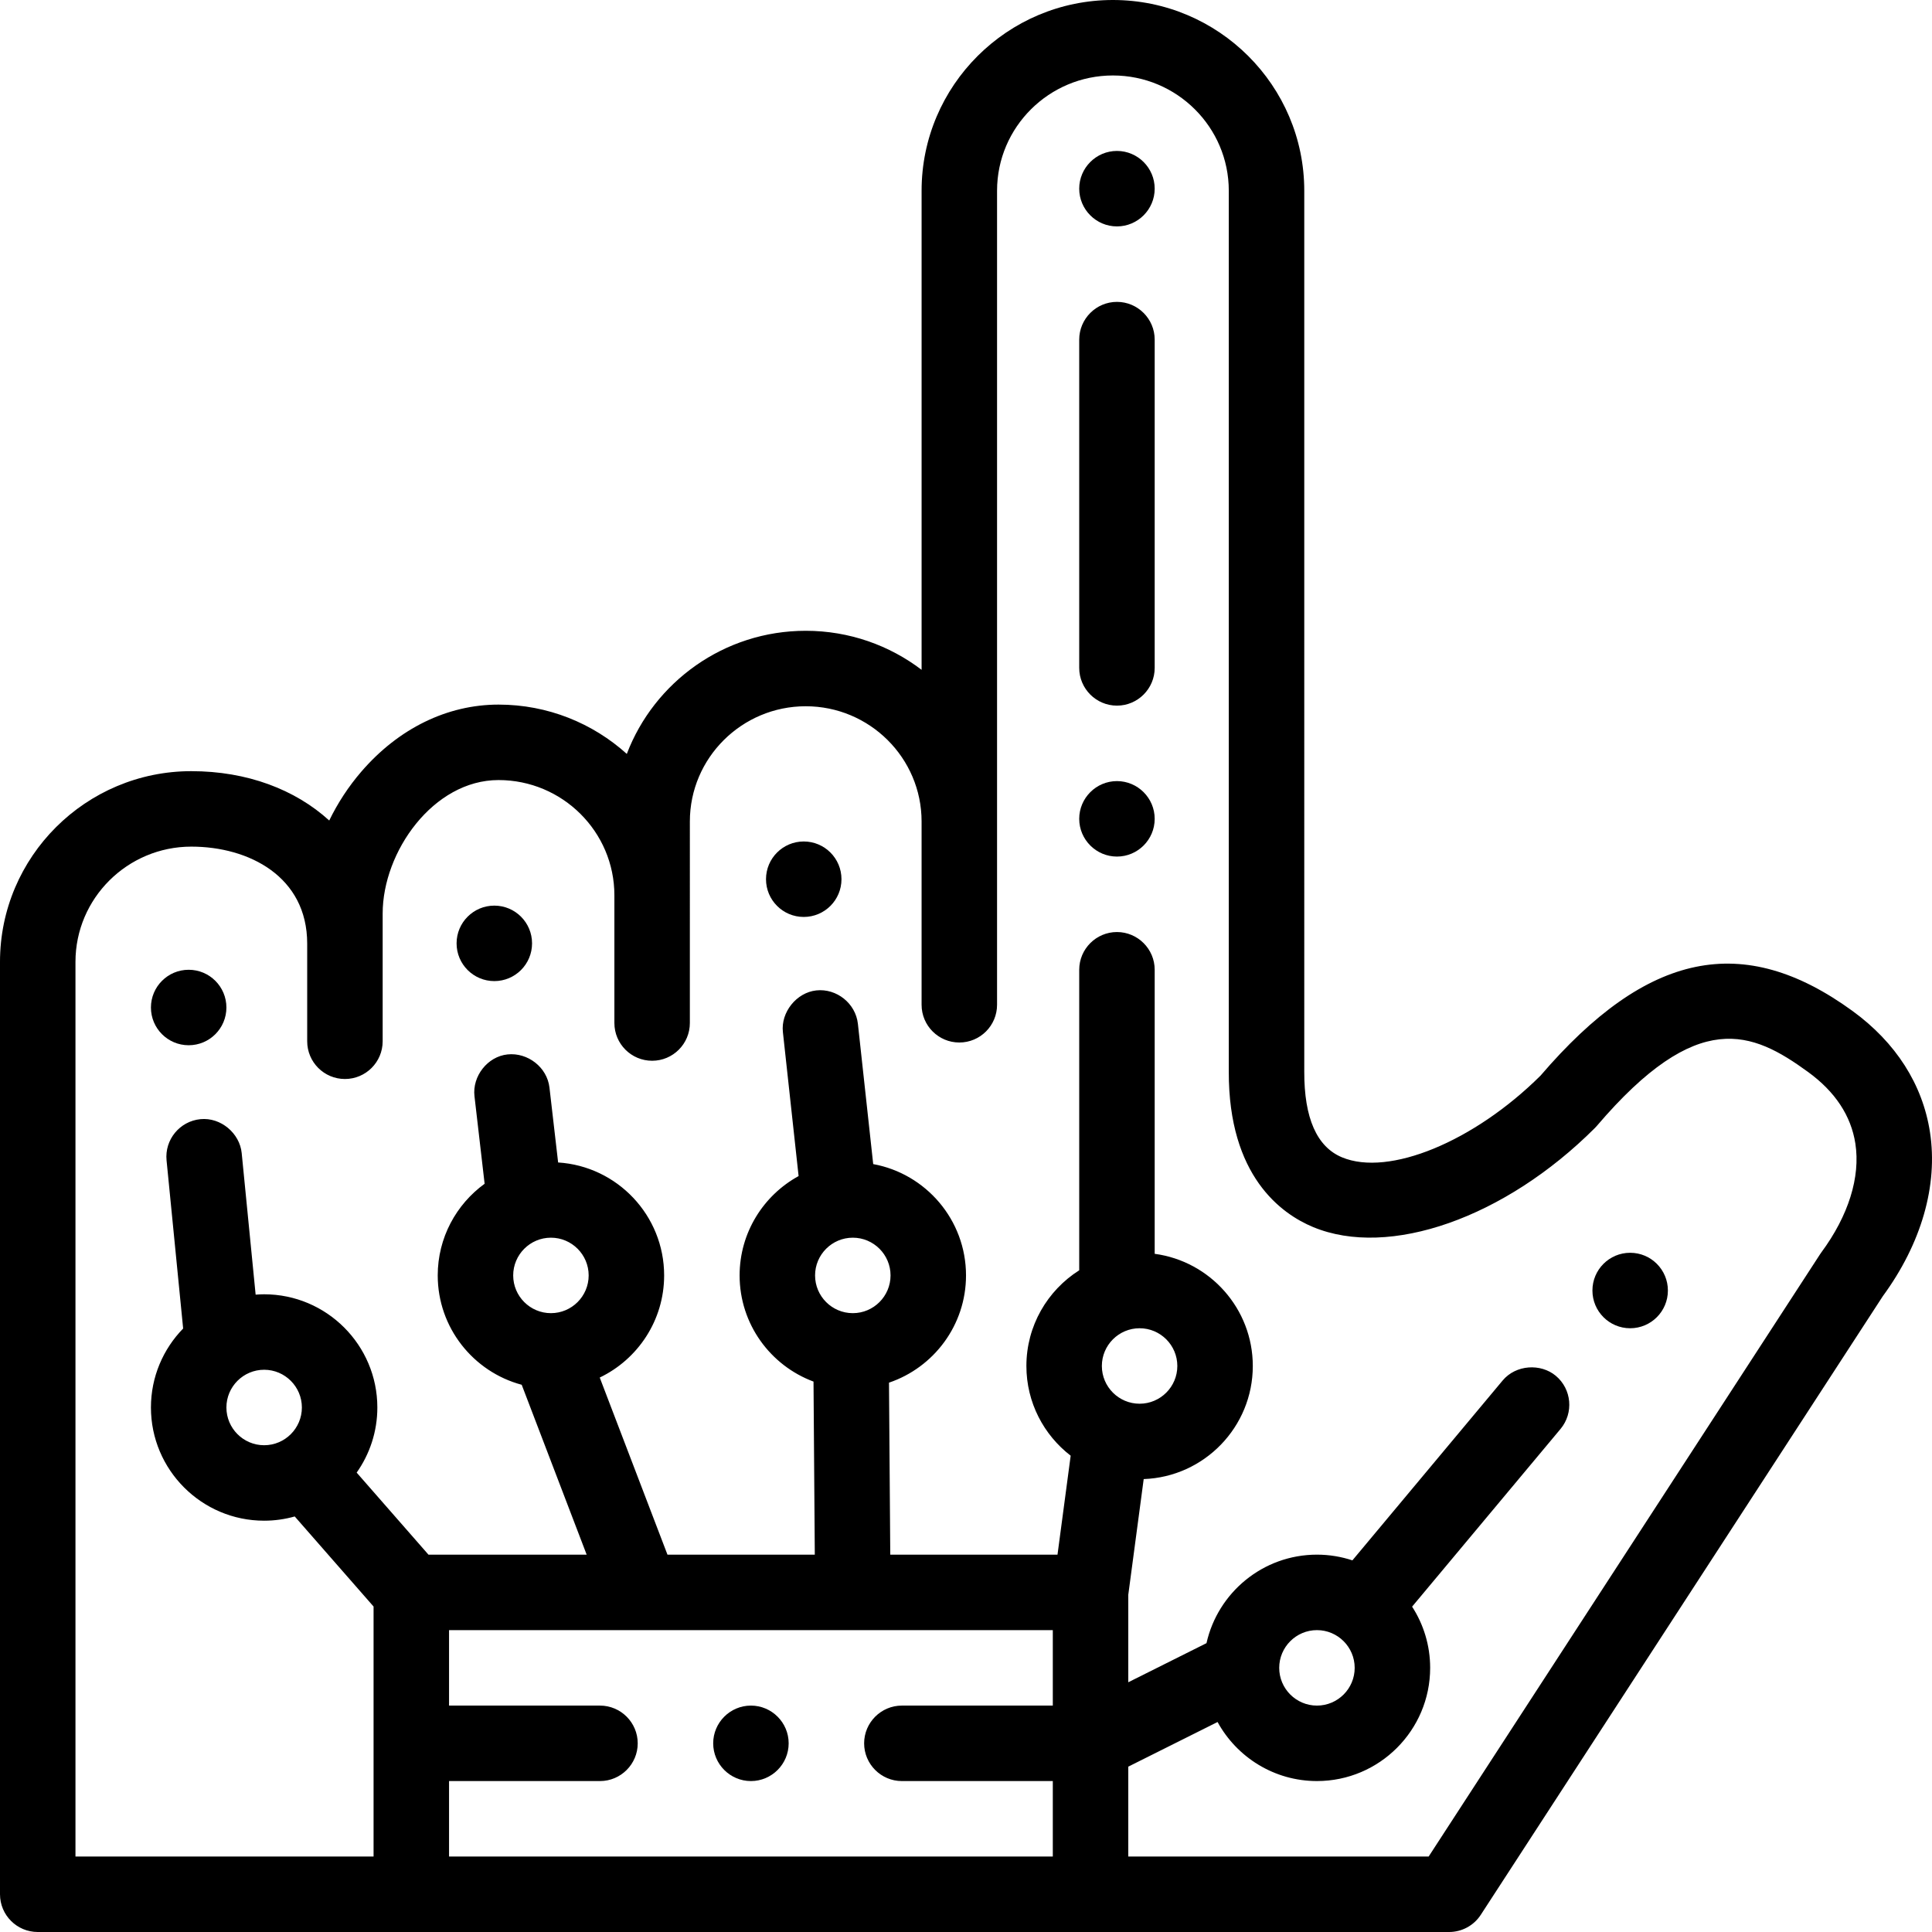 <?xml version="1.0" encoding="iso-8859-1"?>
<!-- Generator: Adobe Illustrator 19.0.0, SVG Export Plug-In . SVG Version: 6.00 Build 0)  -->
<svg version="1.1" id="Capa_1" xmlns="http://www.w3.org/2000/svg" xmlns:xlink="http://www.w3.org/1999/xlink" x="0px" y="0px"
	 viewBox="0 0 512 512" style="enable-background:new 0 0 512 512;" xml:space="preserve">
<g>
	<g>
		<path d="M511.462,300.031c-1.952-12.662-9.052-23.769-20.535-32.119c-28.949-21.052-54.457-15.77-82.673,17.144
			c-17.642,17.508-40.206,26.812-52.601,21.652c-6.679-2.778-10.047-10.408-10.009-22.708V50.535C345.642,22.67,322.896,0,294.937,0
			s-50.705,22.67-50.705,50.535v126.974c-8.528-6.487-19.173-10.344-30.705-10.344c-21.637,0-40.151,13.574-47.418,32.629
			c-9-8.117-20.928-13.069-33.993-13.069c-13.571,0-26.483,6.308-36.357,17.761c-3.4,3.944-6.26,8.324-8.509,12.957
			c-9.014-8.211-21.759-13.077-36.544-13.077C22.746,204.365,0,227.035,0,254.9V502c0,5.522,4.477,10,10,10h374.035
			c3.385,0,6.541-1.713,8.385-4.551l106.546-163.946C509.195,329.543,513.632,314.116,511.462,300.031z M279.004,452h-40.001
			c-5.51,0-10,4.49-10,10s4.49,10,10,10h40.001v20H119.002v-20h40.001c5.51,0,10-4.49,10-10s-4.49-10-10-10h-40.001v-20h160.002V452
			z M216.003,338c0-5.514,4.486-10,10-10c5.514,0,10,4.486,10,10c0,5.514-4.486,10-10,10C220.489,348,216.003,343.514,216.003,338z
			 M292.004,362c0-5.514,4.486-10,10-10c5.514,0,10,4.486,10,10c0,5.514-4.486,10-10,10C296.49,372,292.004,367.514,292.004,362z
			 M482.695,331.869c-0.119,0.16-0.232,0.325-0.341,0.492L378.608,492h-79.603v-23.82l23.662-11.831
			c5.096,9.317,14.991,15.65,26.339,15.65c16.542,0,30-13.458,30-30c0-5.973-1.762-11.539-4.783-16.22l39.333-47.091
			c3.539-4.238,2.971-10.557-1.257-14.088c-3.992-3.334-10.571-2.968-14.093,1.258L358.4,413.513
			c-2.957-0.978-6.113-1.515-9.394-1.515c-14.294,0-26.278,10.052-29.273,23.456l-20.728,10.364V422.64l4.087-30.669
			c16.04-0.575,28.913-13.795,28.913-29.972c0-15.185-11.344-27.763-26-29.725V257c0-5.51-4.49-10-10-10s-10,4.49-10,10v79.642
			c-8.404,5.322-14,14.696-14,25.358c0,9.672,4.606,18.285,11.735,23.775L280.249,412H235.93l-0.338-45.581
			c11.853-4.01,20.412-15.23,20.412-28.419c0-14.697-10.626-26.95-24.596-29.503c0,0-4.049-37.116-4.055-37.167
			c-0.59-5.409-5.633-9.442-11.026-8.861c-5.256,0.567-9.425,5.788-8.854,11.031l4.164,38.171
			c-9.308,5.099-15.634,14.989-15.634,26.329c0,12.882,8.162,23.891,19.586,28.133l0.34,45.867h-39.044l-17.949-46.935
			c10.086-4.839,17.067-15.152,17.067-27.065c0-15.901-12.437-28.945-28.094-29.933c0,0-2.292-19.819-2.297-19.857
			c-0.622-5.374-5.746-9.329-11.088-8.781c-5.346,0.549-9.4,5.806-8.783,11.08l2.688,23.198
			c-7.522,5.457-12.427,14.31-12.427,24.292c0,13.864,9.455,25.556,22.254,28.98L155.472,412h-41.924L94.52,390.255
			c3.448-4.885,5.481-10.835,5.481-17.255c0-16.542-13.458-30-30-30c-0.759,0-1.509,0.038-2.254,0.094
			c0,0-3.693-37.493-3.697-37.534c-0.51-5.176-5.488-9.514-10.94-8.97c-5.48,0.54-9.51,5.44-8.97,10.93l4.396,44.551
			C43.26,357.48,40,364.865,40,373c0,16.542,13.458,30,30,30c2.809,0,5.526-0.396,8.107-1.122L99,425.747V492H20V254.9
			c0-16.837,13.774-30.535,30.705-30.535c15.283,0,30.705,7.946,30.705,25.7v25.881c0,5.522,4.477,10,10,10c5.523,0,10-4.478,10-10
			v-33.852c0-16.356,13.413-35.37,30.705-35.37c16.931,0,30.705,13.698,30.705,30.535v33.851c0,5.522,4.477,10,10,10s10-4.478,10-10
			V217.7c0-16.837,13.775-30.535,30.706-30.535c16.931,0,30.705,13.698,30.705,30.535v48.575c0,5.522,4.477,10,10,10s10-4.478,10-10
			V50.535c0-16.837,13.774-30.535,30.705-30.535c16.931,0,30.705,13.698,30.705,30.535V283.97
			c-0.085,27.733,13.952,37.72,22.327,41.204c20.146,8.379,50.86-2.411,74.695-26.243c0.186-0.187,0.365-0.38,0.536-0.58
			c26.762-31.363,41.178-25.017,55.963-14.263c7.177,5.219,11.394,11.608,12.531,18.99
			C493.06,311.938,489.864,322.163,482.695,331.869z M339.005,442c0-5.514,4.486-10,10-10c5.514,0,10,4.486,10,10
			c0,5.514-4.486,10-10,10C343.491,452,339.005,447.514,339.005,442z M156.002,338c0,5.514-4.486,10-10,10s-10-4.486-10-10
			c0-5.514,4.486-10,10-10S156.002,332.486,156.002,338z M80.001,373c0,5.514-4.486,10-10,10c-5.514,0-10-4.486-10-10
			c0-5.514,4.486-10,10-10C75.515,363,80.001,367.486,80.001,373z"/>
	</g>
</g>
<g>
	<g>
		<path d="M199.003,452c-5.51,0-10,4.49-10,10s4.49,10,10,10s10-4.49,10-10S204.513,452,199.003,452z"/>
	</g>
</g>
<g>
	<g>
		<path d="M296.004,207c-5.51,0-10,4.49-10,10s4.49,10,10,10s10-4.49,10-10S301.514,207,296.004,207z"/>
	</g>
</g>
<g>
	<g>
		<path d="M296.004,80c-5.51,0-10,4.49-10,10v87c0,5.51,4.49,10,10,10s10-4.49,10-10V90C306.004,84.49,301.514,80,296.004,80z"/>
	</g>
</g>
<g>
	<g>
		<path d="M296.004,40c-5.51,0-10,4.49-10,10s4.49,10,10,10s10-4.49,10-10S301.514,40,296.004,40z"/>
	</g>
</g>
<g>
	<g>
		<circle cx="213" cy="233" r="10"/>
	</g>
</g>
<g>
	<g>
		<circle cx="432.01" cy="342" r="10"/>
	</g>
</g>
<g>
	<g>
		<circle cx="131" cy="250" r="10"/>
	</g>
</g>
<g>
	<g>
		<circle cx="50" cy="267" r="10"/>
	</g>
</g>
<g>
</g>
<g>
</g>
<g>
</g>
<g>
</g>
<g>
</g>
<g>
</g>
<g>
</g>
<g>
</g>
<g>
</g>
<g>
</g>
<g>
</g>
<g>
</g>
<g>
</g>
<g>
</g>
<g>
</g>
</svg>
